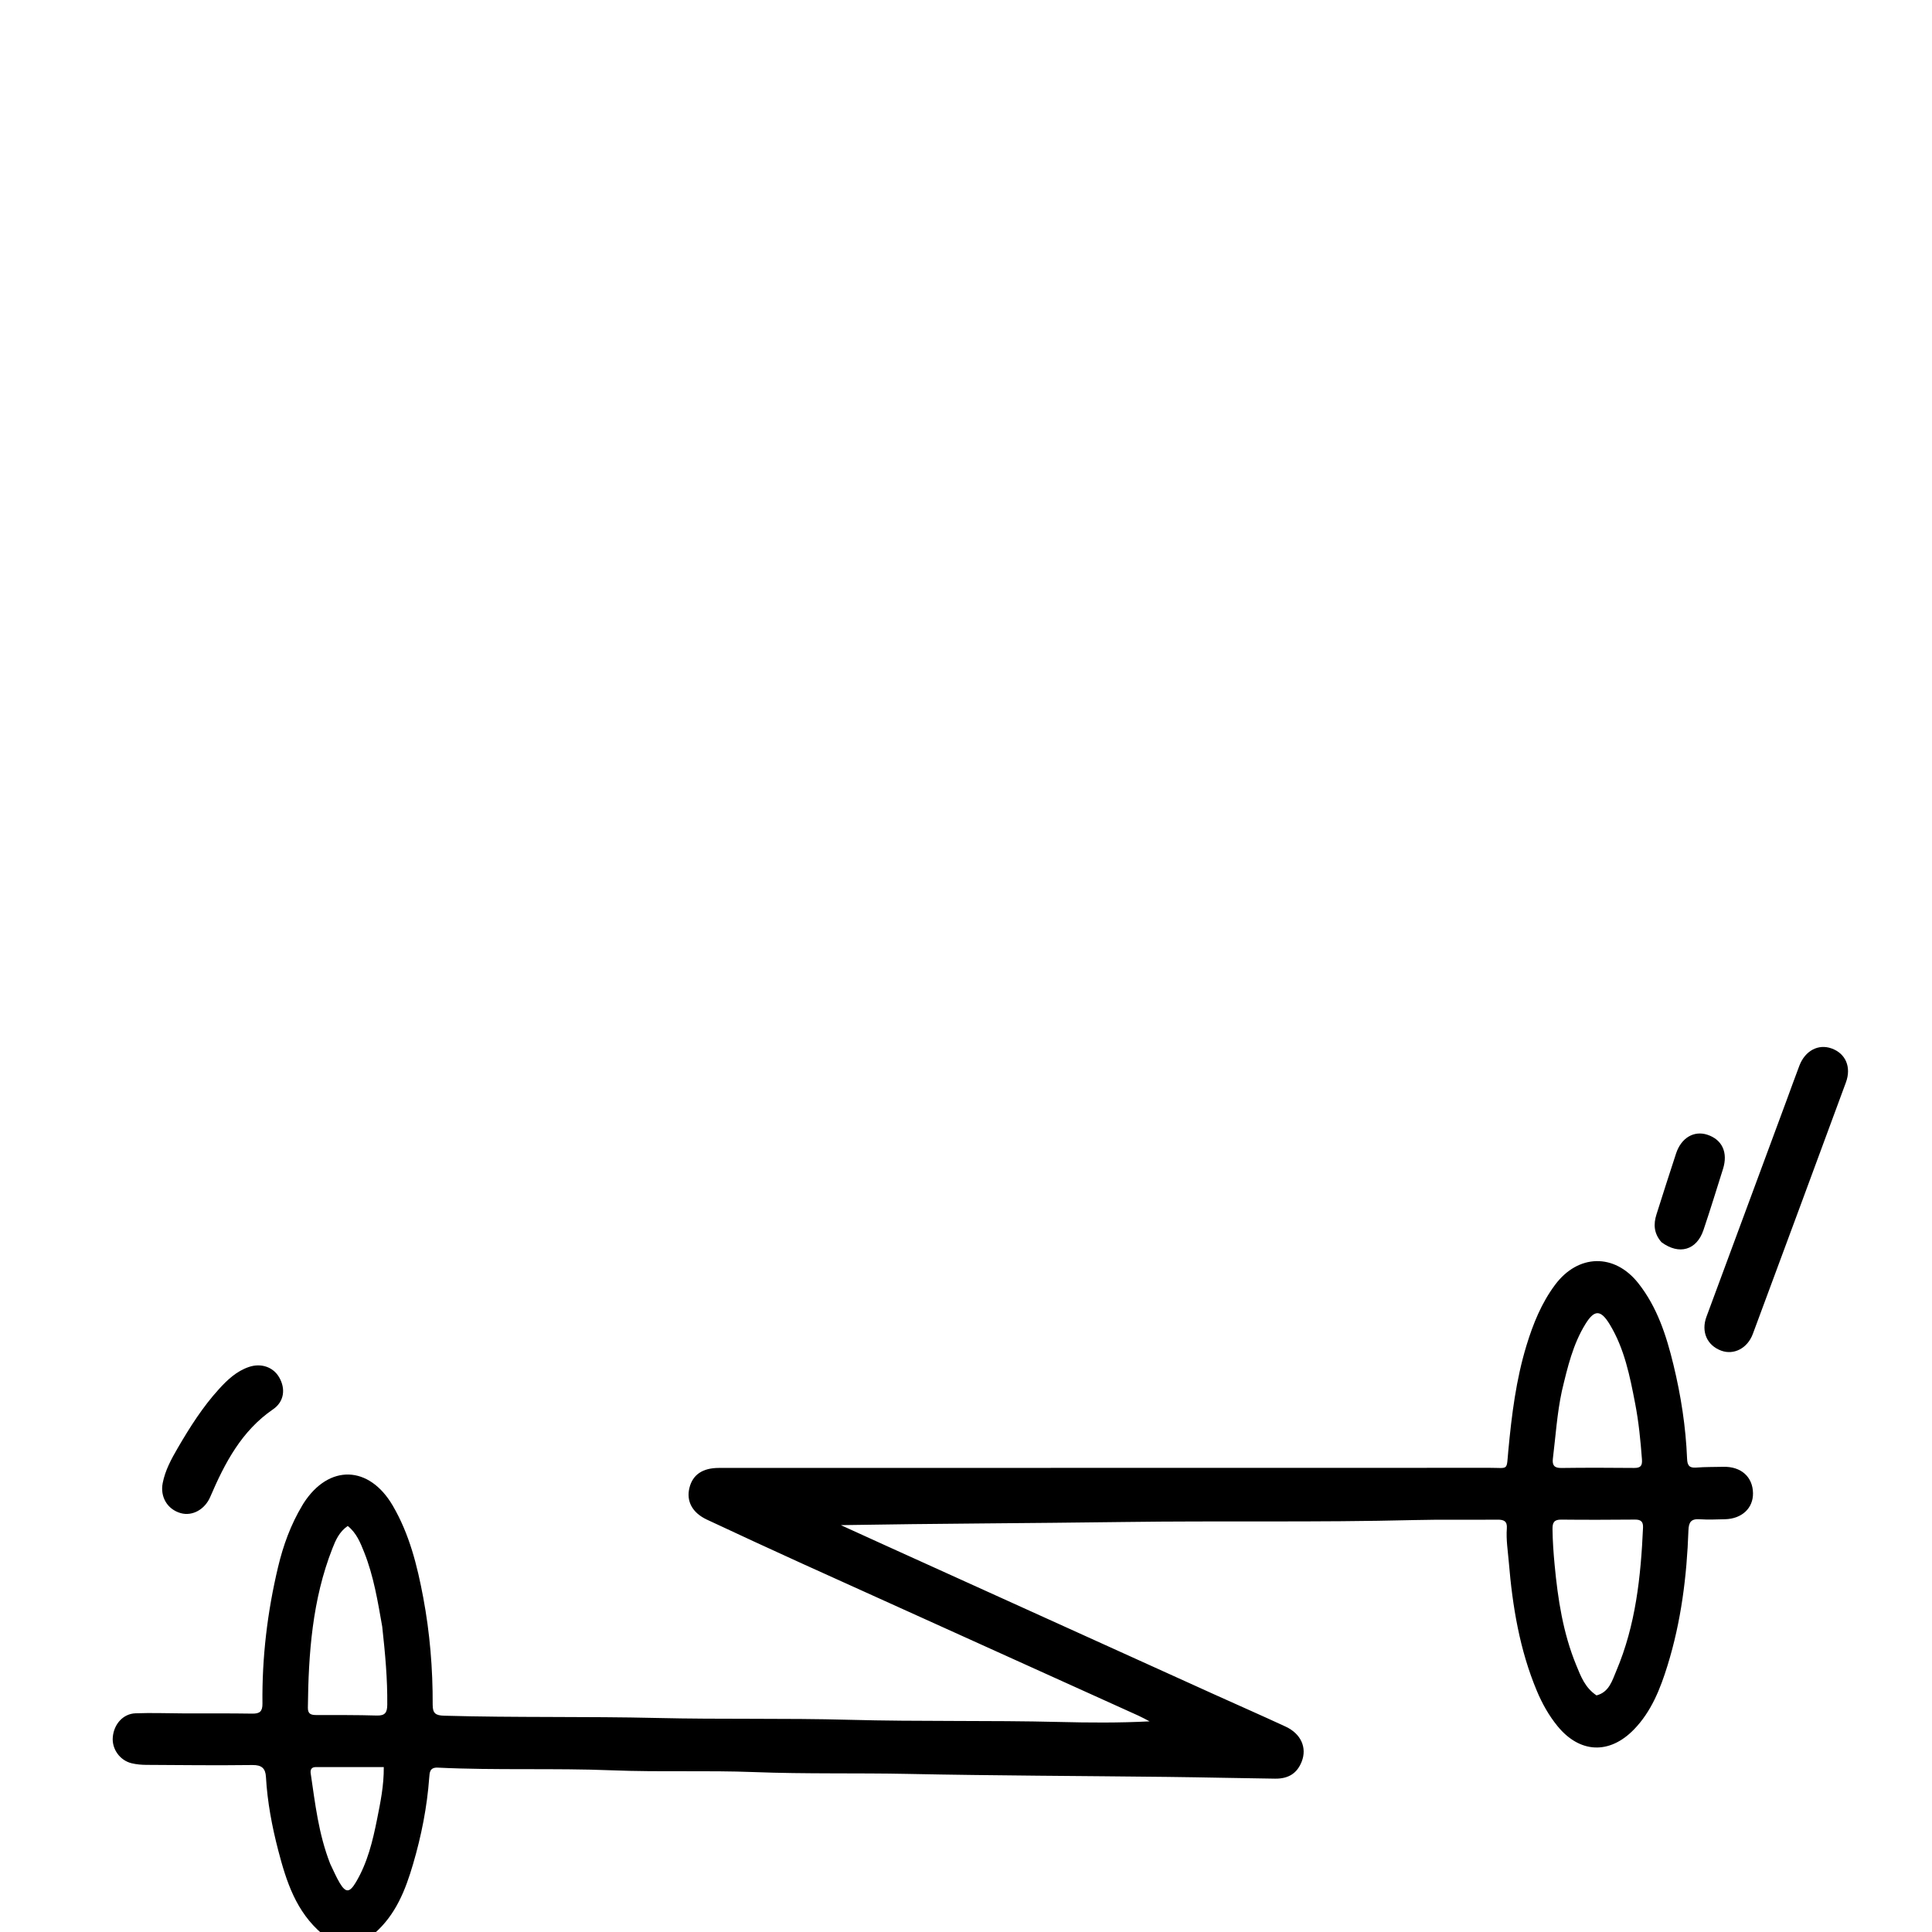 <?xml version="1.0" encoding="UTF-8"?>
<svg xmlns="http://www.w3.org/2000/svg" xmlns:xlink="http://www.w3.org/1999/xlink" width="50px" height="50px" viewBox="0 0 496 496" version="1.1">
<g id="surface1">
<path style=" stroke:none;fill-rule:nonzero;fill:rgb(0%,0%,0%);fill-opacity:1;" d="M 82.734 496.5 C 76.008 490.82 73.512 483.027 71.445 475.102 C 69.832 468.91 68.637 462.605 68.277 456.188 C 68.152 453.969 67.168 453.102 64.793 453.133 C 55.711 453.246 46.629 453.152 37.543 453.094 C 36.305 453.086 35.039 452.973 33.836 452.691 C 30.789 451.973 28.703 449.039 28.953 446.008 C 29.227 442.668 31.574 439.98 34.773 439.855 C 38.93 439.695 43.098 439.867 47.262 439.879 C 53.098 439.898 58.93 439.84 64.762 439.938 C 66.684 439.969 67.402 439.367 67.379 437.371 C 67.246 425.504 68.645 413.805 71.395 402.266 C 72.715 396.723 74.645 391.426 77.582 386.52 C 77.711 386.305 77.832 386.086 77.969 385.879 C 84.461 375.848 94.77 376.172 100.828 386.535 C 105.102 393.852 107.109 401.895 108.652 410.105 C 110.363 419.211 111.117 428.406 111.082 437.66 C 111.074 439.871 111.852 440.406 113.992 440.469 C 132.234 440.992 150.488 440.625 168.727 441.055 C 185.141 441.445 201.559 441.07 217.961 441.52 C 235.957 442.012 253.957 441.637 271.949 442.078 C 279.609 442.27 287.266 442.328 295.133 441.922 C 294.176 441.43 293.234 440.895 292.254 440.453 C 263.496 427.445 234.73 414.461 205.98 401.438 C 197.789 397.727 189.629 393.938 181.48 390.129 C 177.719 388.371 176.145 385.379 177 381.957 C 177.84 378.586 180.387 376.859 184.559 376.859 C 250.551 376.852 316.547 376.855 382.543 376.832 C 387.383 376.828 386.734 377.695 387.234 372.363 C 388.094 363.227 389.219 354.168 391.906 345.371 C 393.594 339.855 395.738 334.535 399.23 329.855 C 405.125 321.949 414.441 321.68 420.57 329.402 C 425.441 335.543 427.793 342.844 429.613 350.336 C 431.543 358.273 432.793 366.312 433.121 374.48 C 433.184 376.137 433.629 376.914 435.449 376.77 C 437.766 376.586 440.102 376.633 442.43 376.574 C 446.969 376.457 449.992 379.145 450.047 383.352 C 450.098 387.195 447.184 389.926 442.859 390.031 C 440.695 390.086 438.52 390.18 436.363 390.035 C 434.156 389.887 433.543 390.773 433.469 392.914 C 433.059 404.68 431.594 416.309 428.098 427.586 C 426.246 433.566 423.957 439.406 419.465 444.023 C 413.188 450.469 405.578 450.141 399.859 443.145 C 397.637 440.422 395.922 437.359 394.562 434.117 C 390.133 423.551 388.301 412.41 387.359 401.082 C 387.117 398.184 386.633 395.293 386.848 392.371 C 386.984 390.539 386.094 390.125 384.449 390.141 C 377.285 390.215 370.113 390.066 362.953 390.246 C 338.207 390.867 313.457 390.398 288.715 390.738 C 264.477 391.07 240.238 391.129 215.871 391.547 C 219.574 393.234 223.273 394.922 226.977 396.602 C 255.195 409.391 283.414 422.18 311.637 434.957 C 317.781 437.742 323.961 440.438 330.078 443.281 C 334.027 445.121 335.578 448.699 334.188 452.25 C 333.031 455.203 330.859 456.676 327.352 456.633 C 318.188 456.516 309.027 456.289 299.863 456.184 C 277.617 455.926 255.367 455.867 233.125 455.414 C 219.961 455.145 206.793 455.457 193.637 454.945 C 181.477 454.477 169.305 454.977 157.152 454.492 C 142.242 453.895 127.32 454.527 112.418 453.801 C 110.332 453.699 110.297 455.023 110.199 456.324 C 109.648 463.906 108.176 471.332 106.035 478.598 C 104.102 485.18 101.633 491.559 96.109 496.379 C 91.656 496.5 87.312 496.5 82.734 496.5 M 409.871 435.258 C 413.121 434.43 413.91 431.418 414.953 428.961 C 419.934 417.23 421.25 404.77 421.812 392.188 C 421.883 390.684 421.281 390.109 419.777 390.121 C 413.449 390.172 407.125 390.199 400.797 390.129 C 398.973 390.109 398.555 390.906 398.574 392.547 C 398.609 395.625 398.824 398.684 399.117 401.75 C 399.949 410.551 401.27 419.25 404.664 427.488 C 405.824 430.309 406.883 433.258 409.871 435.258 M 98.125 417.582 C 96.984 411.117 95.934 404.625 93.484 398.48 C 92.508 396.039 91.527 393.559 89.277 391.762 C 87.113 393.234 86.176 395.387 85.34 397.523 C 80.176 410.68 79.188 424.488 79.039 438.43 C 79.02 440.125 79.961 440.297 81.262 440.301 C 86.422 440.312 91.586 440.27 96.742 440.426 C 98.887 440.488 99.402 439.629 99.422 437.66 C 99.492 431.074 98.891 424.543 98.125 417.582 M 400.969 357.156 C 399.746 362.859 399.379 368.676 398.672 374.449 C 398.473 376.074 398.941 376.898 400.812 376.871 C 407.051 376.789 413.293 376.801 419.535 376.863 C 421.215 376.879 421.66 376.277 421.535 374.637 C 421.172 369.828 420.707 365.039 419.789 360.309 C 418.434 353.285 417.047 346.25 413.262 340.008 C 410.953 336.199 409.336 336.184 407.035 339.902 C 403.832 345.082 402.453 350.914 400.969 357.156 M 84.77 478.492 C 85.574 480.133 86.277 481.832 87.207 483.395 C 88.773 486.023 89.762 485.918 91.363 483.23 C 94.352 478.215 95.688 472.645 96.809 467.023 C 97.66 462.742 98.566 458.445 98.527 453.656 C 92.637 453.656 86.848 453.652 81.059 453.66 C 79.965 453.664 79.617 454.312 79.77 455.312 C 80.914 463.02 81.762 470.793 84.77 478.492 Z M 84.77 478.492 "/>
<path style=" stroke:none;fill-rule:nonzero;fill:rgb(0%,0%,0%);fill-opacity:1;" d="M 458.605 282.656 C 459.77 279.512 460.824 276.535 461.953 273.586 C 463.43 269.734 466.805 267.949 470.207 269.16 C 473.812 270.441 475.359 273.93 473.895 277.898 C 465.961 299.426 457.992 320.945 450.004 342.453 C 448.625 346.16 445.125 347.941 441.891 346.754 C 438.246 345.414 436.676 341.891 438.098 338.043 C 444.895 319.637 451.719 301.238 458.605 282.656 Z M 458.605 282.656 "/>
<path style=" stroke:none;fill-rule:nonzero;fill:rgb(0%,0%,0%);fill-opacity:1;" d="M 45.66 371.699 C 48.812 366.289 52.074 361.172 56.18 356.656 C 58.367 354.246 60.703 352.031 63.898 350.941 C 66.984 349.891 70.109 350.91 71.668 353.594 C 73.391 356.559 72.938 359.863 70.113 361.801 C 61.984 367.371 57.695 375.633 53.969 384.309 C 52.609 387.48 49.43 389.32 46.395 388.465 C 42.988 387.504 41.07 384.309 41.77 380.746 C 42.402 377.516 43.93 374.66 45.66 371.699 Z M 45.66 371.699 "/>
<path style=" stroke:none;fill-rule:nonzero;fill:rgb(0%,0%,0%);fill-opacity:1;" d="M 426.559 318.918 C 424.586 316.68 424.457 314.293 425.27 311.758 C 426.941 306.531 428.582 301.297 430.309 296.09 C 431.637 292.098 434.902 290.199 438.32 291.316 C 442.145 292.57 443.676 295.891 442.34 300.121 C 440.688 305.352 439.082 310.598 437.328 315.793 C 435.586 320.945 431.102 322.27 426.559 318.918 Z M 426.559 318.918 "/>
</g>
</svg>
